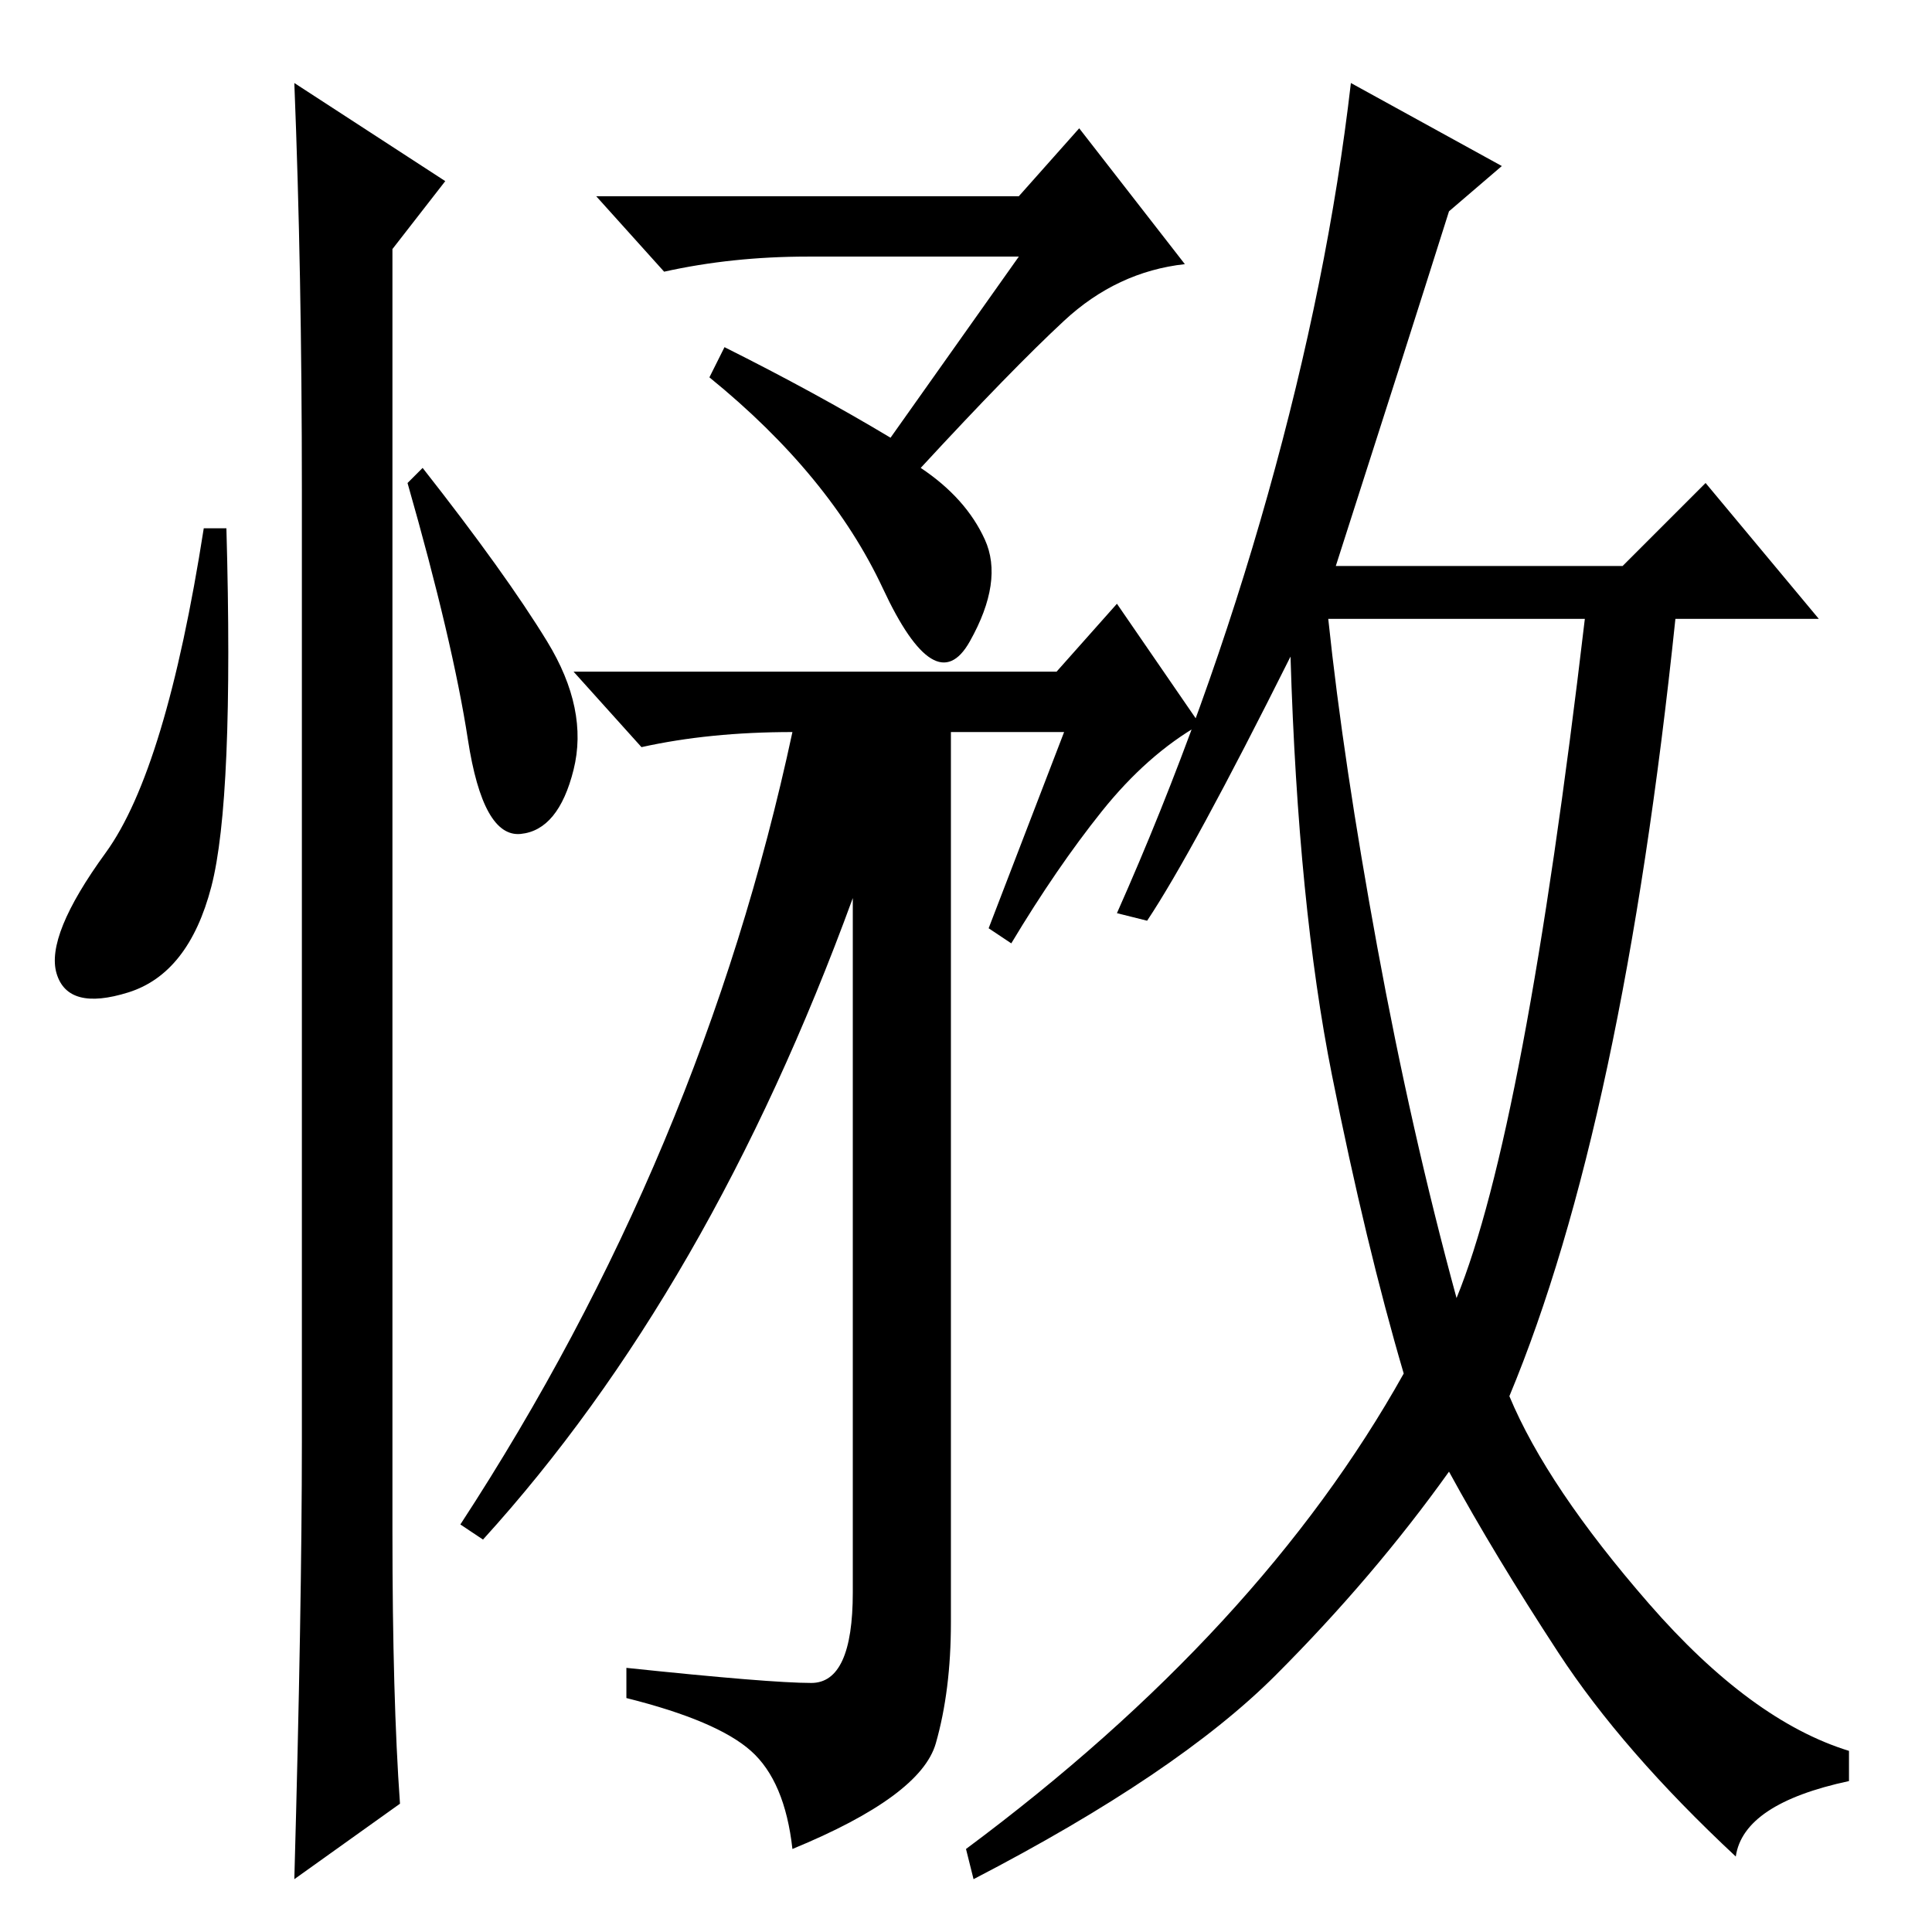 <?xml version="1.0" standalone="no"?>
<!DOCTYPE svg PUBLIC "-//W3C//DTD SVG 1.1//EN" "http://www.w3.org/Graphics/SVG/1.1/DTD/svg11.dtd" >
<svg xmlns="http://www.w3.org/2000/svg" xmlns:xlink="http://www.w3.org/1999/xlink" version="1.1" viewBox="0 -36 256 256">
  <g transform="matrix(1 0 0 -1 0 220)">
   <path fill="currentColor"
d="M135 222h-28q-10 0 -19 -2l-9 10h56l8 9l14 -18q-9 -1 -16 -7.5t-19 -19.5q6 -4 8.5 -9.5t-2 -13.5t-11.5 7t-23 28l2 4q12 -6 22 -12zM141 159h-15v-118q0 -9 -2 -16t-19 -14q-1 9 -5.5 13t-16.5 7v4q19 -2 24.5 -2t5.5 12v92q-19 -52 -49 -85l-3 2q32 49 44 105
q-11 0 -20 -2l-9 10h64l8 9l11 -16q-7 -4 -13 -11.5t-12 -17.5l-3 2zM182.5 130.5q4.5 -24.5 10.5 -46.5q9 22 17 90h-34q2 -19 6.5 -43.5zM199 234l-7 -6q-6 -19 -15 -47h38l11 11l15 -18h-19q-7 -67 -22 -103q5 -12 18.5 -27.5t26.5 -19.5v-4q-14 -3 -15 -10
q-15 14 -23.5 27t-14.5 24q-10 -14 -23 -27t-40 -27l-1 4q39 29 58 63q-5 17 -9.5 39.5t-5.5 55.5q-13 -26 -19 -35l-4 1q12 27 20 55.5t11 54.5zM28 138.5q-3 -11.5 -11 -14t-9.5 2.5t6.5 16t13 43h3q1 -36 -2 -47.5zM39 245l20 -13l-7 -9v-170q0 -22 1 -36l-14 -10
q1 36 1 58v126q0 29 -1 54zM72.5 171q5.5 -9 3.5 -17t-7 -8.5t-7 12.5t-8 34l2 2q11 -14 16.5 -23z" />
  </g>

</svg>
